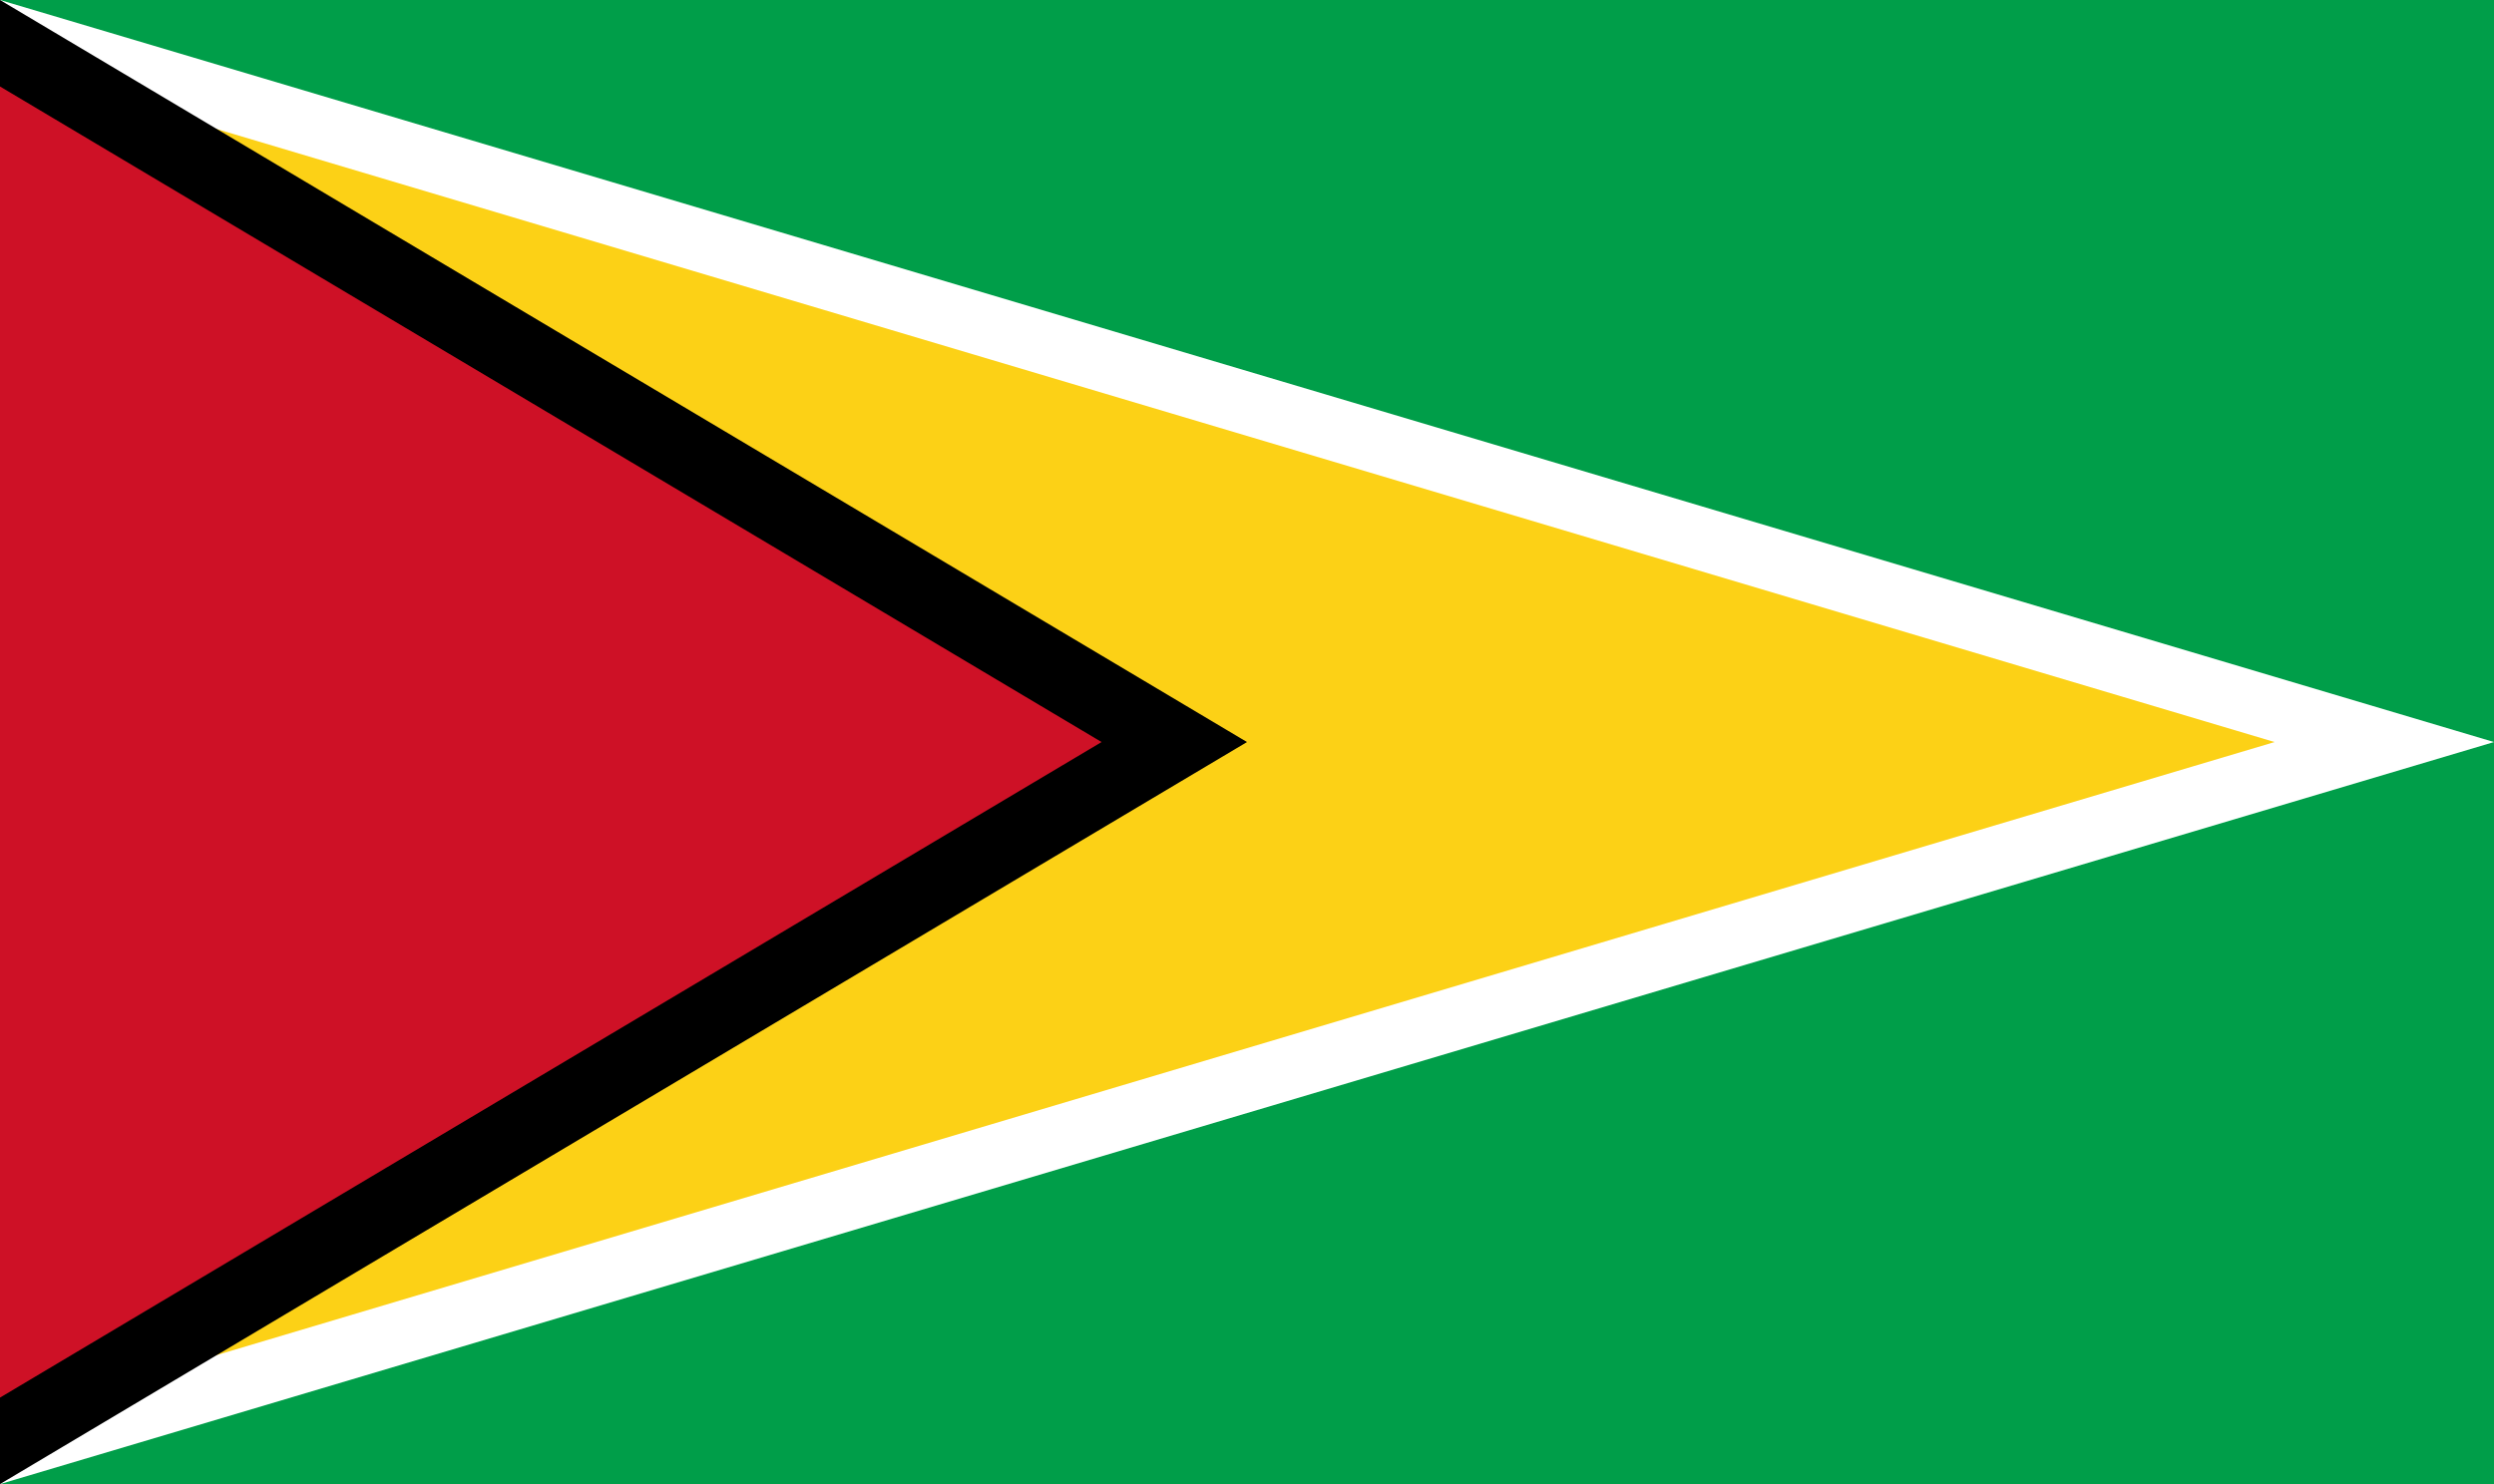 <?xml version="1.0" encoding="UTF-8"?>
<svg xmlns="http://www.w3.org/2000/svg" xmlns:xlink="http://www.w3.org/1999/xlink" width="42pt" height="25pt" viewBox="0 0 42 25" version="1.1">
<g id="surface1">
<rect x="0" y="0" width="42" height="25" style="fill:rgb(0%,61.961%,28.627%);fill-opacity:1;stroke:none;"/>
<path style=" stroke:none;fill-rule:nonzero;fill:rgb(100%,100%,100%);fill-opacity:1;" d="M 0 0 L 42 12.5 L 0 25 Z M 0 0 "/>
<path style=" stroke:none;fill-rule:nonzero;fill:rgb(98.824%,81.961%,8.627%);fill-opacity:1;" d="M 0 1.086 L 38.305 12.5 L 0 23.914 Z M 0 1.086 "/>
<path style=" stroke:none;fill-rule:nonzero;fill:rgb(0%,0%,0%);fill-opacity:1;" d="M 0 0 L 21 12.5 L 0 25 Z M 0 0 "/>
<path style=" stroke:none;fill-rule:nonzero;fill:rgb(80.784%,6.667%,14.902%);fill-opacity:1;" d="M 0 1.457 L 18.551 12.5 L 0 23.543 Z M 0 1.457 "/>
</g>
</svg>
